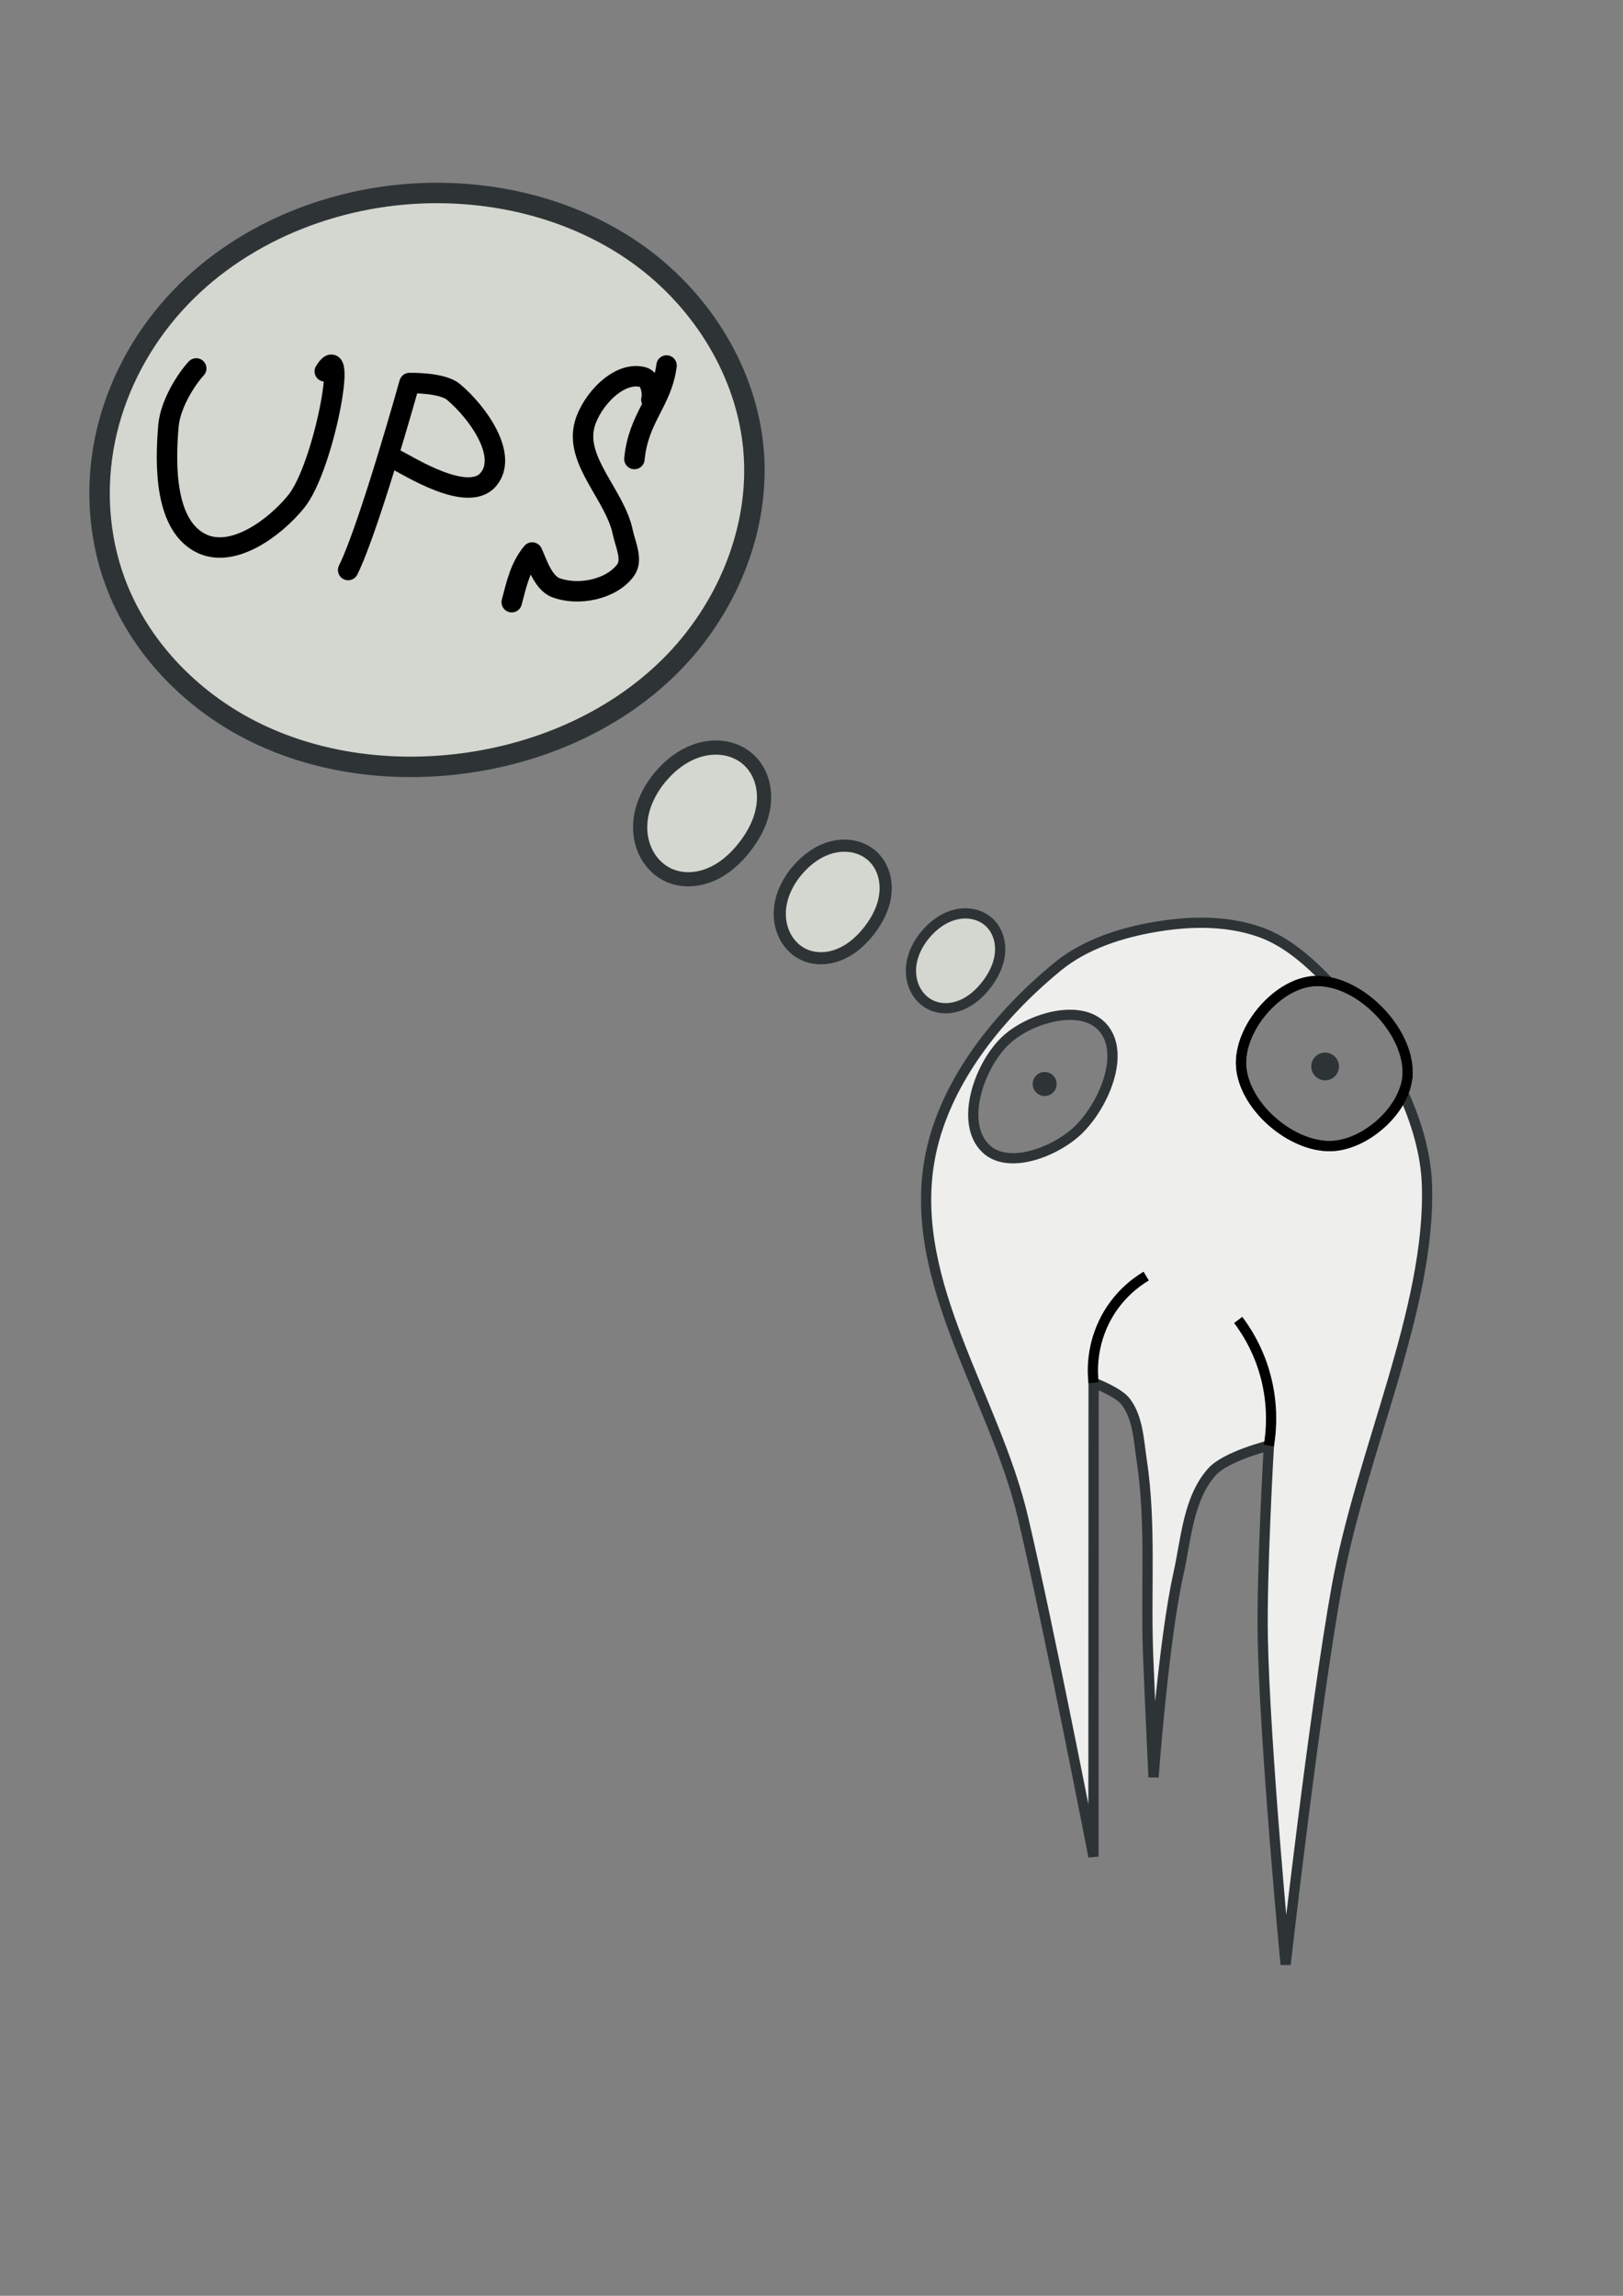 <?xml version="1.0" encoding="UTF-8" standalone="no"?>
<!-- Created with Inkscape (http://www.inkscape.org/) -->
<svg
    xmlns:dc="http://purl.org/dc/elements/1.1/"
    xmlns:cc="http://creativecommons.org/ns#"
    xmlns:rdf="http://www.w3.org/1999/02/22-rdf-syntax-ns#"
    xmlns:svg="http://www.w3.org/2000/svg"
    xmlns="http://www.w3.org/2000/svg"
    xmlns:xlink="http://www.w3.org/1999/xlink"
    xmlns:sodipodi="http://sodipodi.sourceforge.net/DTD/sodipodi-0.dtd"
    xmlns:inkscape="http://www.inkscape.org/namespaces/inkscape"
    xmlns:ns1="http://sozi.baierouge.fr"
    width="210mm"
    height="297mm"
    id="svg2"
    version="1.1"
    inkscape:version="0.48.4 r9939"
    sodipodi:docname="Yq9A0yq72L1aYQ.svg"
  >
  <rect width="100%" height="100%" fill="#808080" stroke="none"/>
  <title
      id="title3951"
    >UPS…</title
  >
  <defs
      id="defs4"
    >
    <inkscape:path-effect
        effect="spiro"
        id="path-effect3935"
        is_visible="true"
    />
    <inkscape:path-effect
        effect="spiro"
        id="path-effect3931"
        is_visible="true"
    />
    <inkscape:path-effect
        effect="spiro"
        id="path-effect3929"
        is_visible="true"
    />
    <inkscape:path-effect
        is_visible="true"
        id="path-effect3915"
        effect="spiro"
    />
    <inkscape:path-effect
        is_visible="true"
        id="path-effect3911"
        effect="spiro"
    />
    <inkscape:path-effect
        effect="spiro"
        id="path-effect3901"
        is_visible="true"
    />
    <inkscape:path-effect
        is_visible="true"
        id="path-effect3887"
        effect="spiro"
    />
    <inkscape:path-effect
        effect="spiro"
        id="path-effect3863"
        is_visible="true"
    />
    <inkscape:path-effect
        effect="spiro"
        id="path-effect3859"
        is_visible="true"
    />
    <inkscape:path-effect
        is_visible="true"
        id="path-effect3855"
        effect="spiro"
    />
    <inkscape:path-effect
        effect="spiro"
        id="path-effect3851"
        is_visible="true"
    />
    <inkscape:path-effect
        effect="spiro"
        id="path-effect3849"
        is_visible="false"
    />
    <inkscape:path-effect
        effect="spiro"
        id="path-effect3072"
        is_visible="true"
    />
  </defs
  >
  <sodipodi:namedview
      id="base"
      pagecolor="#ffffff"
      bordercolor="#666666"
      borderopacity="1.0"
      inkscape:pageopacity="0.0"
      inkscape:pageshadow="2"
      inkscape:zoom="0.74587302"
      inkscape:cx="372.04724"
      inkscape:cy="526.18109"
      inkscape:document-units="px"
      inkscape:current-layer="layer2"
      showgrid="false"
      inkscape:snap-page="true"
      inkscape:window-width="1280"
      inkscape:window-height="1004"
      inkscape:window-x="0"
      inkscape:window-y="0"
      inkscape:window-maximized="1"
      inkscape:object-paths="false"
      inkscape:snap-global="false"
      inkscape:object-nodes="true"
  />
  <g
      inkscape:groupmode="layer"
      id="layer2"
      inkscape:label="Zeichnung"
    >
    <g
        id="g3938"
        transform="translate(3.828,4.349)"
      >
      <path
          inkscape:connector-curvature="0"
          id="path3853"
          d="m 584.903,446.819 c -1.348,-0.018 -2.682,10e-4 -4.031,0.031 -6.477,0.144 -12.944,0.854 -19.219,1.906 -17.121,2.871 -34.855,8.527 -48.281,19.531 -29.403,24.098 -56.398,57.767 -62.75,95.25 -10.143,59.854 32.053,115.624 45.794,174.005 12.939,54.97 34.487,165.87 34.487,165.87 l 0.062,-231.688 c 0,0 12.028,4.444 15.719,9.281 5.987,7.845 6.34,18.805 7.812,28.562 4.729,31.328 1.908,63.34 3.125,95 0.769,20.009 2.656,60.031 2.656,60.031 0,0 4.899,-66.74 12.156,-99.281 3.819,-17.122 4.739,-36.9 16.406,-50 6.802,-7.637 27.844,-12.875 27.844,-12.875 0,0 -3.575,62.347 -2.987,93.536 1.01,53.514 11.174,160.183 11.174,160.183 0,0 13.999,-123.313 24.957,-184.347 11.883,-66.187 46.147,-136.236 44.168,-196.841 -0.504,-15.444 -5.235,-30.809 -11.562,-44.906 -5.656,13.797 -21.664,25.779 -35.75,25.938 -19.554,0.221 -42.431,-19.758 -43.562,-39.281 -1.064,-18.358 18.058,-40.817 36.438,-41.406 2.141,-0.069 4.297,0.116 6.469,0.531 -0.01,-0.011 -0.021,-0.021 -0.031,-0.031 -9.589,-9.958 -20.503,-19.783 -33.531,-24.406 -8.744,-3.103 -18.126,-4.466 -27.562,-4.594 z m -66.312,45.031 c 6.615,-0.164 12.674,1.57 16.719,6 11.63,12.738 0.554,38.384 -11.875,50.344 -11.103,10.684 -34.395,19.717 -45.344,8.875 -12.649,-12.526 -3.134,-40.215 9.719,-52.531 7.218,-6.917 19.756,-12.414 30.781,-12.688 z"
          style="fill:#eeeeec;fill-opacity:1;stroke:#2e3436;stroke-width:5;stroke-linecap:butt;stroke-linejoin:miter;stroke-miterlimit:4;stroke-opacity:1;stroke-dasharray:none"
          sodipodi:nodetypes="ccsssaccssscsscacascsscccsccssssss"
      />
      <path
          sodipodi:nodetypes="cac"
          inkscape:connector-curvature="0"
          inkscape:original-d="m 530.97895,671.73493 c 0,0 3.22683,-26.7003 10.00005,-37.85714 3.67366,-6.05125 15.71429,-14.28571 15.71429,-14.28571"
          inkscape:path-effect="#path-effect3859"
          id="path3857"
          d="m 530.979,671.735 c -1.554,-13.272 2.094,-27.084 10,-37.857 4.216,-5.745 9.594,-10.634 15.714,-14.286"
          style="fill:none;stroke:#000000;stroke-width:5;stroke-linecap:butt;stroke-linejoin:miter;stroke-miterlimit:4;stroke-opacity:1;stroke-dasharray:none"
      />
      <path
          sodipodi:nodetypes="cac"
          inkscape:connector-curvature="0"
          inkscape:original-d="m 616.69324,702.44922 c 0,0 -0.056,-28.67118 -4.28567,-42.14286 -2.2029,-7.01633 -10.71429,-19.28571 -10.71429,-19.28571"
          inkscape:path-effect="#path-effect3863"
          id="path3861"
          d="m 616.693,702.449 c 2.365,-14.093 0.868,-28.814 -4.286,-42.143 -2.661,-6.881 -6.277,-13.392 -10.714,-19.286"
          style="fill:none;stroke:#000000;stroke-width:5;stroke-linecap:butt;stroke-linejoin:miter;stroke-miterlimit:4;stroke-opacity:1;stroke-dasharray:none"
      />
      <path
          sodipodi:nodetypes="aaaaa"
          inkscape:connector-curvature="0"
          inkscape:original-d="m 684.55044,520.30635 c -0.25257,17.34646 -20.50995,35.51859 -37.85715,35.71428 -19.55448,0.22058 -42.43968,-19.76277 -43.57142,-39.28571 -1.06422,-18.35809 18.04911,-40.83901 36.42856,-41.42857 21.2023,-0.68011 45.30884,23.78904 45.00001,45 z"
          inkscape:path-effect="#path-effect3849"
          id="path3843"
          d="m 684.55,520.306 c -0.253,17.346 -20.51,35.519 -37.857,35.714 -19.554,0.221 -42.44,-19.763 -43.571,-39.286 -1.064,-18.358 18.049,-40.839 36.429,-41.429 21.202,-0.68 45.309,23.789 45,45 z"
          style="fill:none;stroke:#000000;stroke-width:5;stroke-miterlimit:4;stroke-opacity:1"
      />
      <path
          transform="translate(18.122,12.944)"
          d="m 494.791,512.719 c 0,3.238 -2.625,5.862 -5.862,5.862 -3.238,0 -5.862,-2.625 -5.862,-5.862 0,-3.238 2.625,-5.862 5.862,-5.862 3.238,0 5.862,2.625 5.862,5.862 z"
          sodipodi:ry="5.8622193"
          sodipodi:rx="5.8622193"
          sodipodi:cy="512.7193"
          sodipodi:cx="488.92856"
          id="path3894"
          style="fill:#2e3436;fill-opacity:1;stroke:none"
          sodipodi:type="arc"
      />
      <path
          transform="translate(18.122,12.944)"
          d="m 632.857,504.148 c 0,3.748 -3.038,6.786 -6.786,6.786 -3.748,0 -6.786,-3.038 -6.786,-6.786 0,-3.748 3.038,-6.786 6.786,-6.786 3.748,0 6.786,3.038 6.786,6.786 z"
          sodipodi:ry="6.7857141"
          sodipodi:rx="6.7857141"
          sodipodi:cy="504.14789"
          sodipodi:cx="626.07141"
          id="path3896"
          style="fill:#2e3436;fill-opacity:1;stroke:none"
          sodipodi:type="arc"
      />
      <path
          sodipodi:nodetypes="aaaaa"
          inkscape:connector-curvature="0"
          inkscape:original-d="m 479.77754,446.4795 c 7.76175,6.79072 4.70037,22.6051 -1.41884,30.90654 -5.64885,7.66335 -18.90346,14.91162 -26.86592,9.69283 -9.79719,-6.42132 -9.47074,-25.84263 -2.25412,-35.06969 6.37331,-8.14882 22.75296,-12.34156 30.53888,-5.52968 z"
          inkscape:path-effect="#path-effect3901"
          id="path3898"
          d="m 479.778,446.479 c 2.106,1.907 3.652,4.404 4.543,7.102 0.891,2.698 1.137,5.593 0.844,8.419 -0.586,5.653 -3.291,10.919 -6.805,15.385 -3.181,4.042 -7.141,7.592 -11.883,9.585 -2.371,0.997 -4.92,1.593 -7.492,1.646 -2.571,0.053 -5.164,-0.444 -7.492,-1.539 -3.075,-1.446 -5.628,-3.921 -7.312,-6.872 -1.684,-2.951 -2.511,-6.361 -2.531,-9.759 -0.039,-6.795 3.111,-13.327 7.588,-18.439 3.799,-4.337 8.709,-7.873 14.32,-9.199 2.806,-0.663 5.757,-0.76 8.577,-0.164 2.82,0.597 5.505,1.897 7.641,3.832"
          style="fill:#d3d7cf;fill-opacity:1;stroke:#2e3436;stroke-width:5;stroke-miterlimit:4"
      />
      <use
          height="1052.362"
          width="744.094"
          transform="matrix(1.187,0,0,1.187,-146.734,-115.812)"
          id="use3903"
          xlink:href="#path3898"
          y="0"
          x="0"
      />
      <use
          height="1052.362"
          width="744.094"
          transform="matrix(1.17,0,0,1.17,-132.448,-117.525)"
          id="use3905"
          xlink:href="#use3903"
          y="0"
          x="0"
      />
      <path
          style="fill:#d3d7cf;fill-opacity:1;stroke:#2e3436;stroke-width:10;stroke-linecap:round;stroke-linejoin:round;stroke-miterlimit:4;stroke-dasharray:none"
          d="m 364.664,215.526 c 3.419,39.107 -13.312,78.715 -41.274,106.268 -27.962,27.553 -66.252,43.459 -105.282,47.668 -33.652,3.629 -68.568,-1.242 -98.77,-16.52 -30.203,-15.278 -55.34,-41.346 -66.979,-73.129 -8.075,-22.049 -9.549,-46.381 -4.809,-69.378 4.74,-22.998 15.617,-44.623 30.776,-62.556 30.318,-35.865 77.181,-55.88 124.106,-57.732 37.697,-1.488 76.273,8.438 106.764,30.655 30.491,22.217 52.183,57.141 55.468,94.724"
          id="path3913"
          inkscape:path-effect="#path-effect3915"
          inkscape:original-d="m 364.66442,215.52631 c 5.37914,70.6435 -81.17601,142.54404 -146.55605,153.93597 C 157.75379,379.97865 65.010607,341.33909 52.35905,279.81286 36.121201,200.84601 122.40954,99.936807 202.43203,90.147398 270.27119,81.848415 359.47533,147.37869 364.66442,215.52631 z"
          inkscape:connector-curvature="0"
          sodipodi:nodetypes="aaaaa"
      />
      <path
          inkscape:connector-curvature="0"
          d="m 256.425,265.796 c -5.992,7.212 -7.634,15.461 -10,24.286 m 75.714,-115.714 c -2.347,17.929 -13.764,25.416 -15.714,45.714 m 8.293,-29.029 c 0.838,-2.962 -0.258,-9.922 -4.008,-10.971 -11.745,-3.287 -25.212,11.133 -28.571,22.857 -5.145,17.952 14.727,34.582 18.571,52.857 1.278,6.076 5.059,13.535 1.429,18.571 -6.888,9.557 -23.298,12.819 -34.286,8.571 -6.406,-2.476 -9.541,-13.368 -11.429,-17.143 m -90,8.571 c 10.106,-20.211 30,-91.429 30,-91.429 0,0 15.828,-0.373 21.429,4.286 11.829,9.839 27.088,31.117 17.143,42.857 -10.082,11.902 -38.931,-6.608 -45.714,-10 M 92.139,175.796 c -5.152,5.553 -12.679,17.656 -13.582,27.986 -1.743,19.932 -1.696,49.276 16.439,57.729 15.226,7.096 35.389,-7.57 45.992,-20.599 13.72,-16.859 25.546,-82.107 14.008,-63.686"
          style="fill:none;stroke:#000000;stroke-width:10;stroke-linecap:round;stroke-linejoin:round;stroke-miterlimit:4;stroke-opacity:1;stroke-dasharray:none"
          id="path3927"
      />
    </g
    >
  </g
  >
</svg
>
